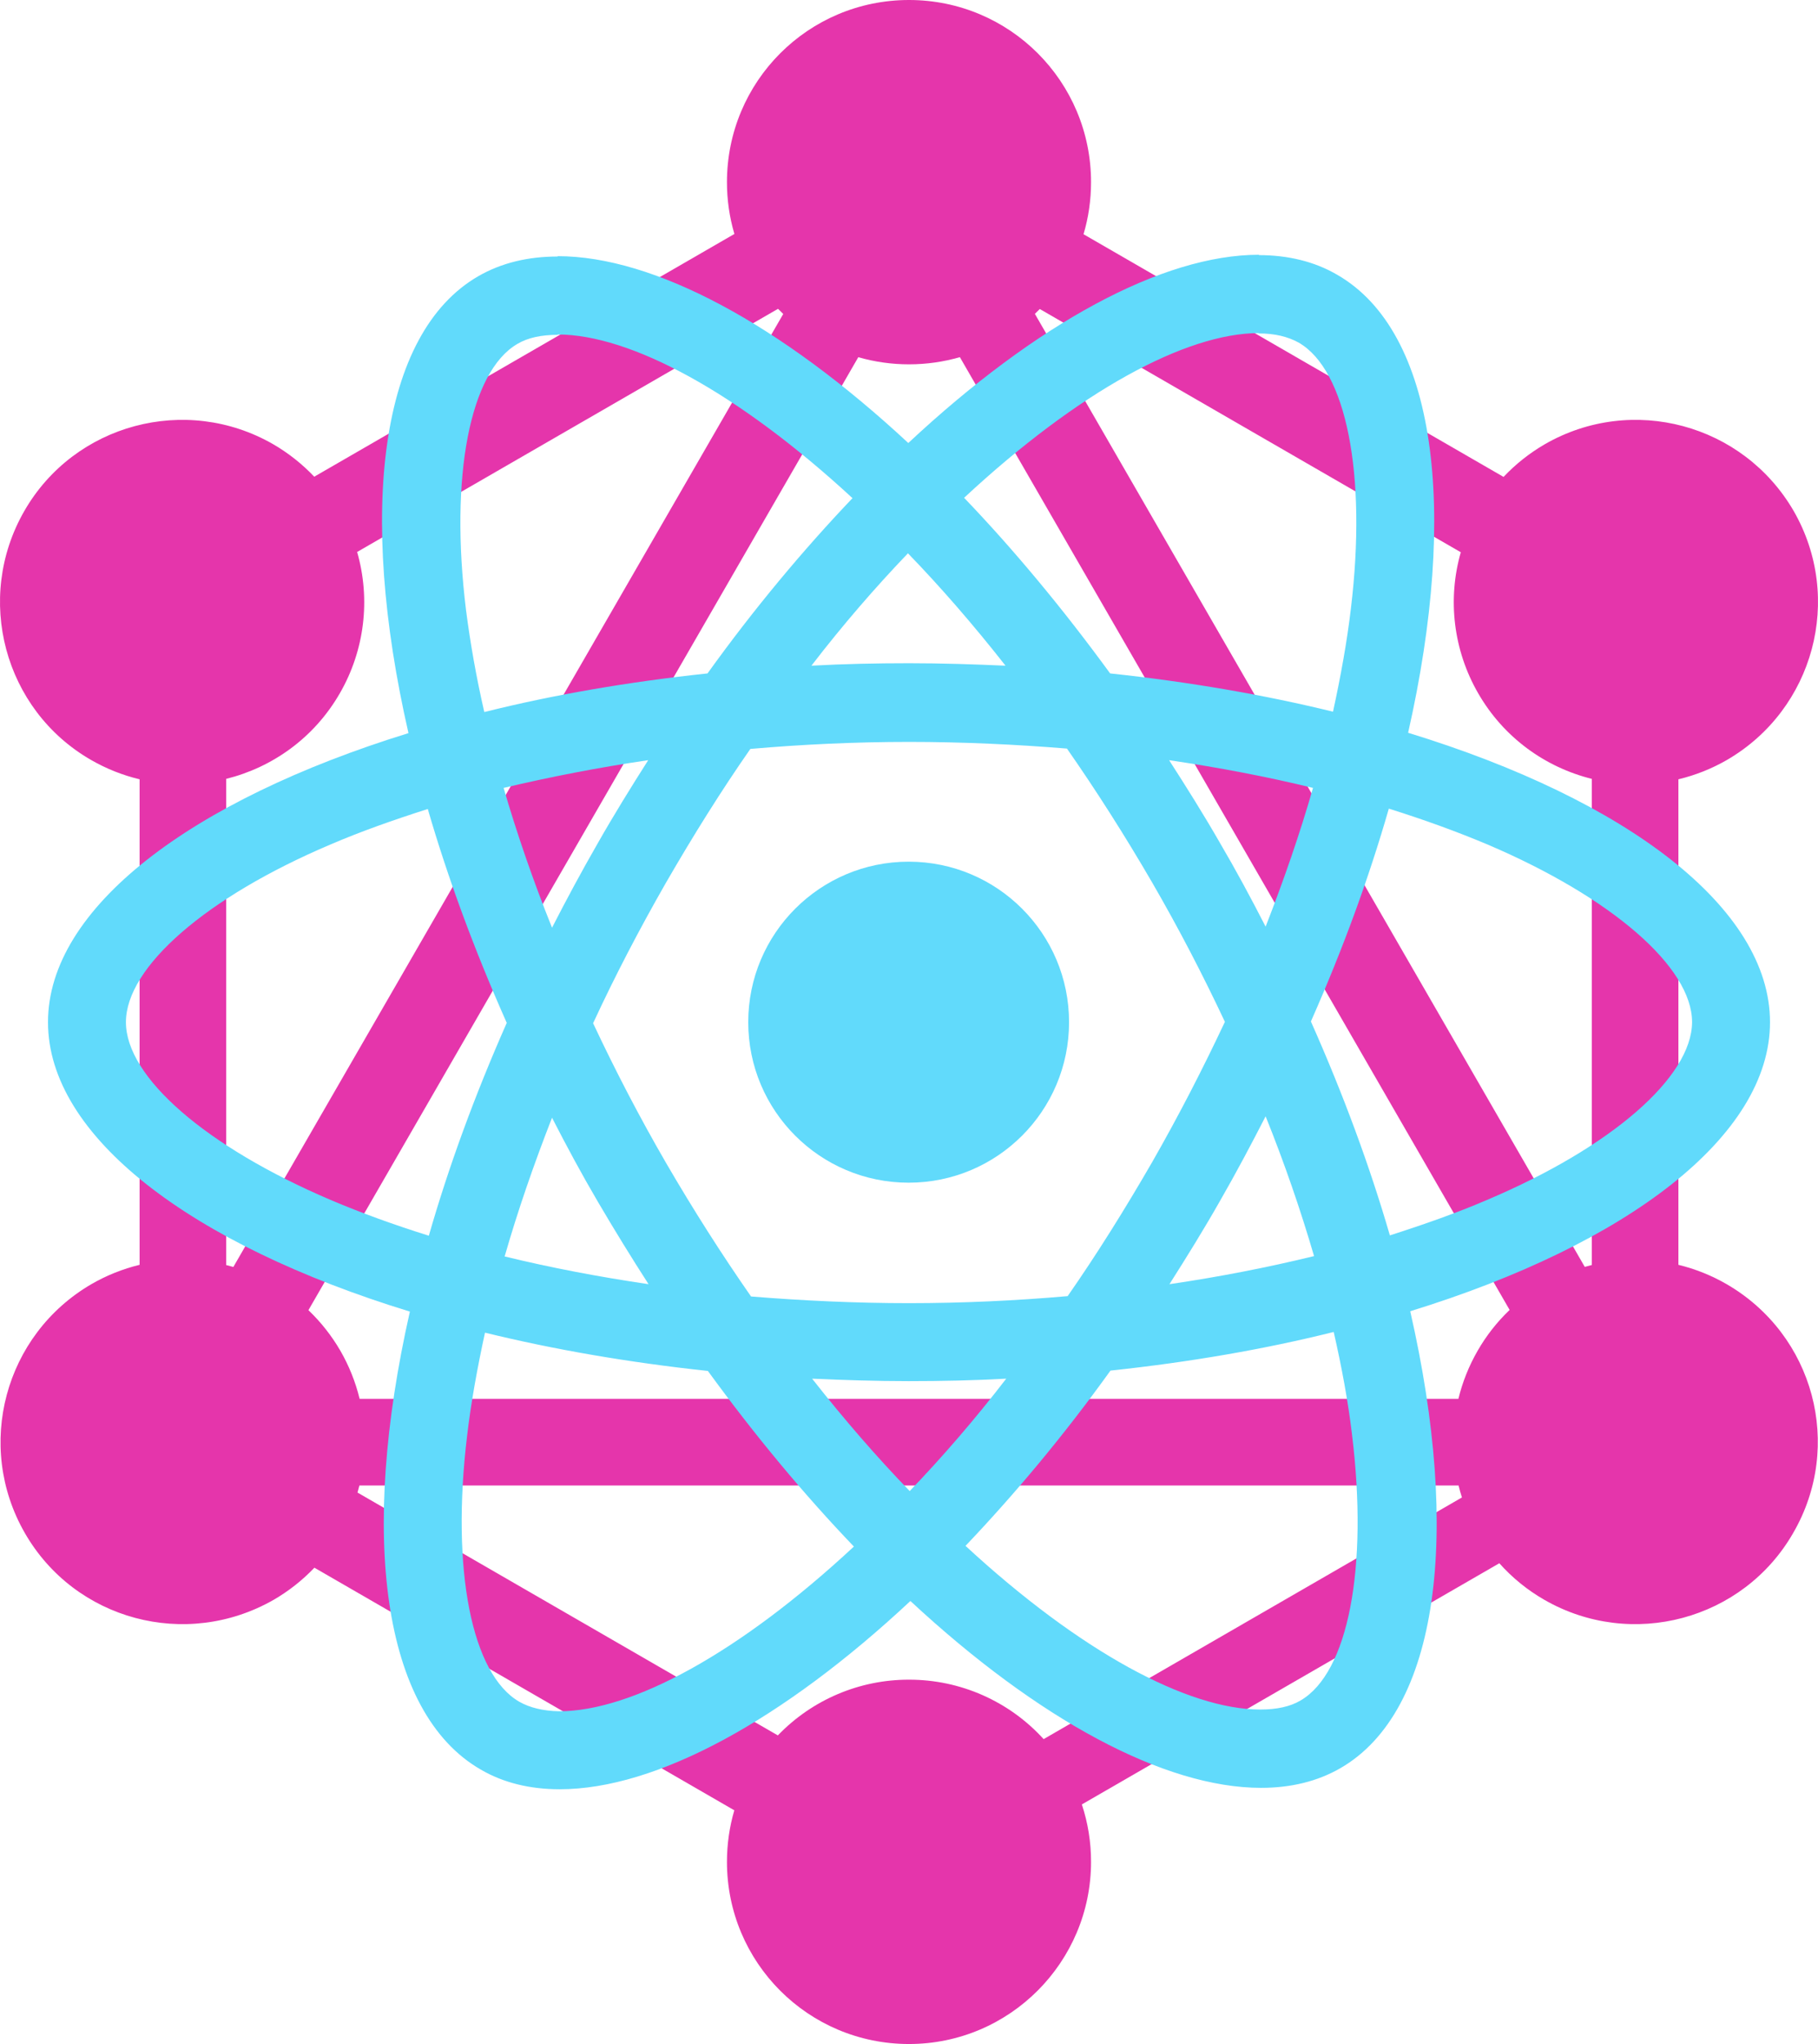 <?xml version="1.0" encoding="UTF-8" standalone="no"?><!-- Generator: Gravit.io --><svg xmlns="http://www.w3.org/2000/svg" xmlns:xlink="http://www.w3.org/1999/xlink" style="isolation:isolate" viewBox="980.657 -635.5 2222.004 2496.66" width="2222.004pt" height="2496.66pt"><path d=" M 2304.972 -349.391 L 2818.34 -52.98 C 2833.162 -68.662 2850.17 -82.122 2868.839 -92.941 C 2975.304 -154.151 3111.106 -117.809 3172.949 -11.335 C 3234.158 95.139 3197.816 230.932 3091.343 292.775 C 3072.813 303.446 3052.845 311.397 3032.052 316.384 L 3032.052 909.424 C 3052.618 914.419 3072.368 922.316 3090.709 932.876 C 3197.816 994.719 3234.158 1130.521 3172.315 1236.995 C 3111.106 1343.46 2974.67 1379.802 2868.197 1318.601 C 2847.57 1306.767 2828.988 1291.682 2813.167 1273.927 L 2302.923 1568.516 C 2310.396 1591.142 2314.191 1614.82 2314.163 1638.648 C 2314.163 1761.057 2214.712 1861.16 2091.66 1861.16 C 1968.608 1861.16 1869.156 1761.691 1869.156 1638.648 C 1869.156 1616.775 1872.298 1595.648 1878.157 1575.694 L 1364.927 1279.369 C 1350.268 1294.74 1333.499 1307.95 1315.123 1318.601 C 1208.015 1379.802 1072.213 1343.46 1011.004 1236.995 C 949.803 1130.521 986.145 994.719 1092.61 932.876 C 1110.951 922.314 1130.701 914.414 1151.268 909.415 L 1151.268 316.384 C 1130.474 311.397 1110.506 303.446 1091.977 292.775 C 985.503 231.575 949.161 95.139 1010.37 -11.335 C 1071.579 -117.809 1208.007 -154.151 1314.48 -92.941 C 1333.047 -82.179 1349.972 -68.806 1364.736 -53.232 L 1878.252 -349.721 C 1872.199 -370.267 1869.135 -391.577 1869.156 -412.996 C 1869.156 -536.031 1968.608 -635.5 2091.66 -635.5 C 2214.712 -635.5 2314.163 -536.039 2314.163 -412.996 C 2314.163 -390.88 2310.952 -369.537 2304.972 -349.391 Z  M 2251.487 -258.064 L 2766.08 39.042 C 2749.524 96.914 2757.157 159.027 2787.232 211.169 C 2818.557 265.66 2869.585 301.785 2926.22 315.863 L 2926.22 909.641 C 2923.33 910.344 2920.457 911.116 2917.601 911.932 L 2245.507 -252.118 C 2247.538 -254.062 2249.534 -256.041 2251.487 -258.055 L 2251.487 -258.064 Z  M 1937.951 -251.988 L 1265.865 912.045 C 1262.959 911.205 1260.037 910.423 1257.099 909.701 L 1257.099 315.863 C 1313.734 301.785 1364.762 265.66 1396.087 211.169 C 1426.223 158.925 1433.827 96.674 1417.152 38.712 L 1931.598 -258.307 C 1933.672 -256.163 1935.79 -254.054 1937.951 -251.997 L 1937.951 -251.988 Z  M 2153.832 -199.259 L 2825.762 964.514 C 2810.37 979.2 2797.177 996.03 2786.59 1014.483 C 2776.03 1032.823 2768.133 1052.574 2763.138 1073.14 L 1420.199 1073.14 C 1415.197 1052.573 1407.295 1032.823 1396.729 1014.483 C 1386.105 996.157 1372.937 979.43 1357.618 964.8 L 2029.678 -199.207 C 2049.827 -193.405 2070.692 -190.472 2091.66 -190.492 C 2113.246 -190.492 2134.103 -193.548 2153.832 -199.259 Z  M 2256.209 1488.749 L 2767.46 1193.571 C 2765.928 1188.752 2764.558 1183.883 2763.355 1178.971 L 1419.913 1178.971 C 1419.201 1181.862 1418.428 1184.726 1417.604 1187.582 L 1931.354 1484.21 C 1973.277 1440.618 2031.18 1416.032 2091.66 1416.144 C 2154.299 1416.034 2214.067 1442.406 2256.209 1488.749 L 2256.209 1488.749 Z " fill-rule="evenodd" fill="rgb(229,53,171)"/><g><path d=" M 3144 613.045 C 3144 473.619 2969.396 341.487 2701.7 259.547 C 2763.476 -13.297 2736.02 -230.372 2615.041 -299.87 C 2587.156 -316.172 2554.552 -323.894 2518.945 -323.894 L 2518.945 -228.227 C 2538.679 -228.227 2554.552 -224.366 2567.851 -217.073 C 2626.195 -183.611 2651.506 -56.198 2631.772 107.681 C 2627.053 148.007 2619.331 190.478 2609.893 233.807 C 2525.809 213.215 2434.003 197.342 2337.477 187.046 C 2279.562 107.681 2219.502 35.609 2159.013 -27.455 C 2298.867 -157.442 2430.142 -228.656 2519.374 -228.656 L 2519.374 -324.323 C 2401.399 -324.323 2246.958 -240.239 2090.802 -94.379 C 1934.645 -239.381 1780.205 -322.607 1662.229 -322.607 L 1662.229 -226.94 C 1751.033 -226.94 1882.736 -156.155 2022.59 -27.026 C 1962.53 36.038 1902.47 107.681 1845.413 187.046 C 1748.459 197.342 1656.652 213.215 1572.568 234.236 C 1562.701 191.336 1555.408 149.723 1550.26 109.826 C 1530.097 -54.053 1554.979 -181.466 1612.894 -215.357 C 1625.764 -223.079 1642.495 -226.511 1662.229 -226.511 L 1662.229 -322.178 C 1626.193 -322.178 1593.589 -314.456 1565.275 -298.154 C 1444.726 -228.656 1417.698 -12.01 1479.904 259.976 C 1213.065 342.345 1039.319 474.048 1039.319 613.045 C 1039.319 752.47 1213.923 884.602 1481.62 966.542 C 1419.843 1239.387 1447.3 1456.461 1568.278 1525.959 C 1596.163 1542.262 1628.767 1549.984 1664.803 1549.984 C 1782.779 1549.984 1937.219 1465.899 2093.376 1320.039 C 2249.532 1465.041 2403.973 1548.268 2521.948 1548.268 C 2557.984 1548.268 2590.588 1540.545 2618.902 1524.243 C 2739.452 1454.745 2766.479 1238.1 2704.274 966.113 C 2970.254 884.173 3144 752.041 3144 613.045 L 3144 613.045 Z  M 2585.44 326.901 C 2569.567 382.242 2549.833 439.299 2527.525 496.356 C 2509.936 462.036 2491.489 427.716 2471.326 393.396 C 2451.592 359.076 2430.571 325.614 2409.55 293.009 C 2470.468 302.019 2529.241 313.173 2585.44 326.901 Z  M 2388.958 783.787 C 2355.495 841.702 2321.175 896.614 2285.568 947.666 C 2221.647 953.243 2156.868 956.246 2091.66 956.246 C 2026.88 956.246 1962.101 953.243 1898.609 948.095 C 1863.002 897.043 1828.253 842.56 1794.791 785.074 C 1762.187 728.875 1732.585 671.818 1705.558 614.332 C 1732.156 556.845 1762.187 499.359 1794.362 443.16 C 1827.824 385.245 1862.144 330.333 1897.751 279.281 C 1961.672 273.704 2026.451 270.701 2091.66 270.701 C 2156.439 270.701 2221.218 273.704 2284.71 278.852 C 2320.317 329.904 2355.066 384.387 2388.529 441.873 C 2421.133 498.072 2450.734 555.129 2477.761 612.616 C 2450.734 670.102 2421.133 727.588 2388.958 783.787 Z  M 2527.525 728.017 C 2550.691 785.503 2570.425 842.989 2586.727 898.759 C 2530.528 912.487 2471.326 924.071 2409.979 933.08 C 2431 900.046 2452.021 866.155 2471.755 831.406 C 2491.489 797.086 2509.936 762.337 2527.525 728.017 Z  M 2092.518 1185.761 C 2052.62 1144.577 2012.723 1098.674 1973.255 1048.481 C 2011.865 1050.197 2051.333 1051.484 2091.231 1051.484 C 2131.557 1051.484 2171.454 1050.626 2210.493 1048.481 C 2171.883 1098.674 2131.986 1144.577 2092.518 1185.761 Z  M 1773.341 933.08 C 1712.422 924.071 1653.649 912.916 1597.45 899.188 C 1613.323 843.847 1633.057 786.79 1655.365 729.733 C 1672.954 764.053 1691.401 798.373 1711.564 832.693 C 1731.727 867.013 1752.32 900.475 1773.341 933.08 Z  M 2090.373 40.328 C 2130.27 81.512 2170.167 127.415 2209.635 177.608 C 2171.025 175.892 2131.557 174.605 2091.66 174.605 C 2051.333 174.605 2011.436 175.463 1972.397 177.608 C 2011.007 127.415 2050.904 81.512 2090.373 40.328 Z  M 1772.912 293.009 C 1751.891 326.043 1730.869 359.934 1711.135 394.683 C 1691.401 429.003 1672.954 463.323 1655.365 497.643 C 1632.199 440.157 1612.465 382.671 1596.163 326.901 C 1652.362 313.602 1711.564 302.019 1772.912 293.009 L 1772.912 293.009 Z  M 1384.665 830.119 C 1232.799 765.34 1134.558 680.398 1134.558 613.045 C 1134.558 545.691 1232.799 460.32 1384.665 395.97 C 1421.559 380.097 1461.886 365.94 1503.499 352.641 C 1527.952 436.725 1560.127 524.241 1600.024 613.903 C 1560.556 703.135 1528.81 790.222 1504.786 873.877 C 1462.315 860.578 1421.988 845.992 1384.665 830.119 Z  M 1615.468 1443.162 C 1557.124 1409.7 1531.813 1282.287 1551.547 1118.408 C 1556.266 1078.082 1563.988 1035.611 1573.426 992.282 C 1657.51 1012.874 1749.317 1028.747 1845.842 1039.043 C 1903.757 1118.408 1963.817 1190.48 2024.306 1253.544 C 1884.452 1383.531 1753.178 1454.745 1663.945 1454.745 C 1644.64 1454.316 1628.338 1450.455 1615.468 1443.162 L 1615.468 1443.162 Z  M 2633.059 1116.263 C 2653.222 1280.142 2628.34 1407.555 2570.425 1441.446 C 2557.555 1449.168 2540.824 1452.6 2521.09 1452.6 C 2432.287 1452.6 2300.583 1381.815 2160.729 1252.686 C 2220.789 1189.622 2280.849 1117.979 2337.906 1038.614 C 2434.861 1028.318 2526.667 1012.445 2610.751 991.424 C 2620.618 1034.753 2628.34 1076.366 2633.059 1116.263 L 2633.059 1116.263 Z  M 2798.225 830.119 C 2761.331 845.992 2721.005 860.149 2679.392 873.448 C 2654.938 789.364 2622.763 701.848 2582.866 612.187 C 2622.334 522.954 2654.08 435.867 2678.105 352.212 C 2720.576 365.511 2760.902 380.097 2798.654 395.97 C 2950.52 460.749 3048.762 545.691 3048.762 613.045 C 3048.333 680.398 2950.091 765.769 2798.225 830.119 L 2798.225 830.119 Z " fill="rgb(97,218,251)"/><circle vector-effect="non-scaling-stroke" cx="2091.231" cy="613.045" r="196.054" fill="rgb(97,218,251)"/></g></svg>